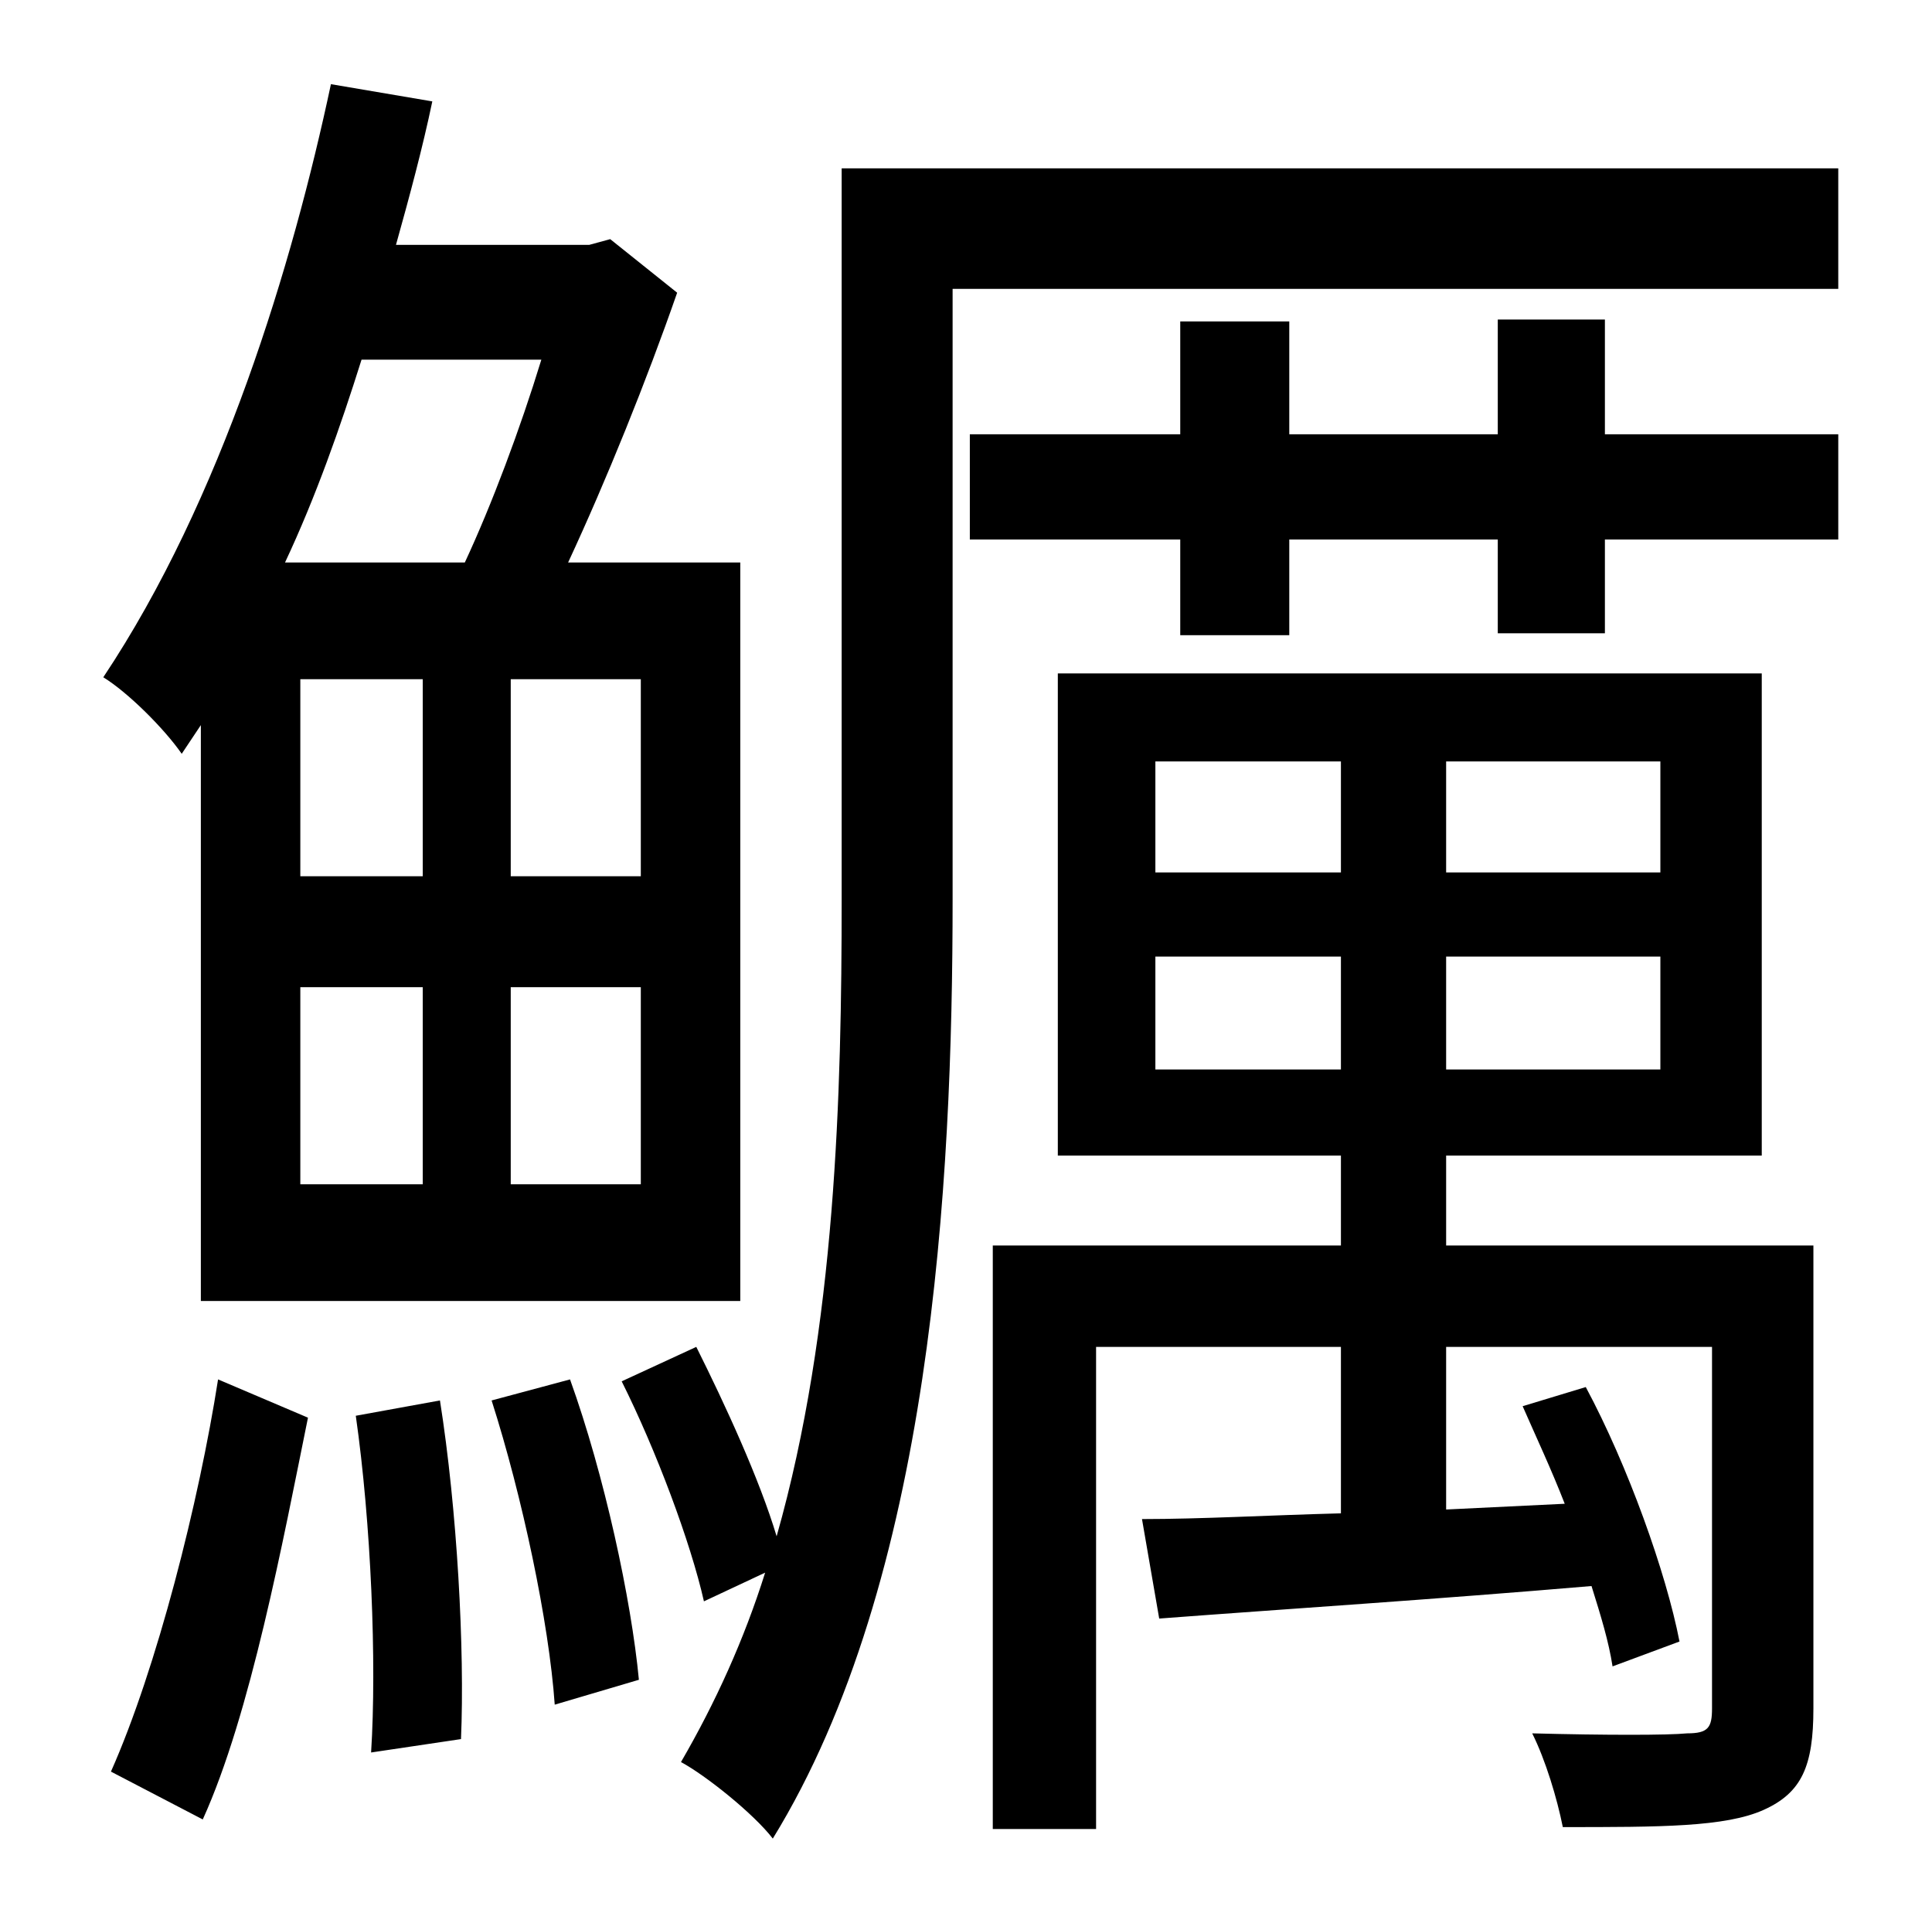 <?xml version="1.0" standalone="no"?>
<!DOCTYPE svg PUBLIC "-//W3C//DTD SVG 1.1//EN" "http://www.w3.org/Graphics/SVG/1.1/DTD/svg11.dtd" >
<svg xmlns="http://www.w3.org/2000/svg" xmlns:xlink="http://www.w3.org/1999/xlink" version="1.1" viewBox="-10 0 1010 1000">
   <path fill="currentColor"
d="M273 188h-94c-11 35 -24 72 -40 106h94c14 -30 29 -70 40 -106zM325 458v-103h-68v103h68zM325 619v-103h-68v103h68zM147 458h64v-103h-64v103zM211 516h-64v103h64v-103zM95 379l-10 15c-9 -13 -28 -32 -41 -40c62 -93 99 -216 119 -310l53 9c-5 24 -12 50 -19 75h101
l11 -3l35 28c-16 46 -37 98 -57 141h90v386h-282v-301zM96 951l-48 -25c24 -54 46 -141 56 -205l47 20c-13 64 -30 155 -55 210zM176 740l44 -8c9 57 13 130 11 177l-47 7c3 -47 0 -120 -8 -176zM247 732l41 -11c18 50 32 115 36 157l-44 13c-3 -43 -17 -109 -33 -159z
M594 559h97v-59h-97v59zM594 398v58h97v-58h-97zM858 456v-58h-112v58h112zM858 559v-59h-112v59h112zM938 651v242c0 30 -6 44 -26 53s-54 9 -105 9c-3 -15 -9 -35 -16 -49c38 1 71 1 81 0c11 0 13 -3 13 -13v-189h-139v85l62 -3c-7 -18 -15 -35 -22 -51l33 -10
c22 41 42 97 49 133l-35 13c-2 -13 -6 -26 -11 -42c-82 7 -160 12 -226 17l-9 -52c31 0 66 -2 104 -3v-87h-128v252h-54v-305h182v-47h-148v-252h368v252h-165v47h192zM829 167v60h122v55h-122v49h-56v-49h-109v50h-57v-50h-110v-55h110v-59h57v59h109v-60h56zM951 88v63
h-463v319c0 149 -11 356 -94 491c-10 -13 -35 -33 -48 -40c18 -31 33 -64 44 -99l-32 15c-7 -31 -25 -79 -43 -115l39 -18c15 30 33 69 42 99c31 -109 34 -232 34 -333v-382h521z" />
</svg>
